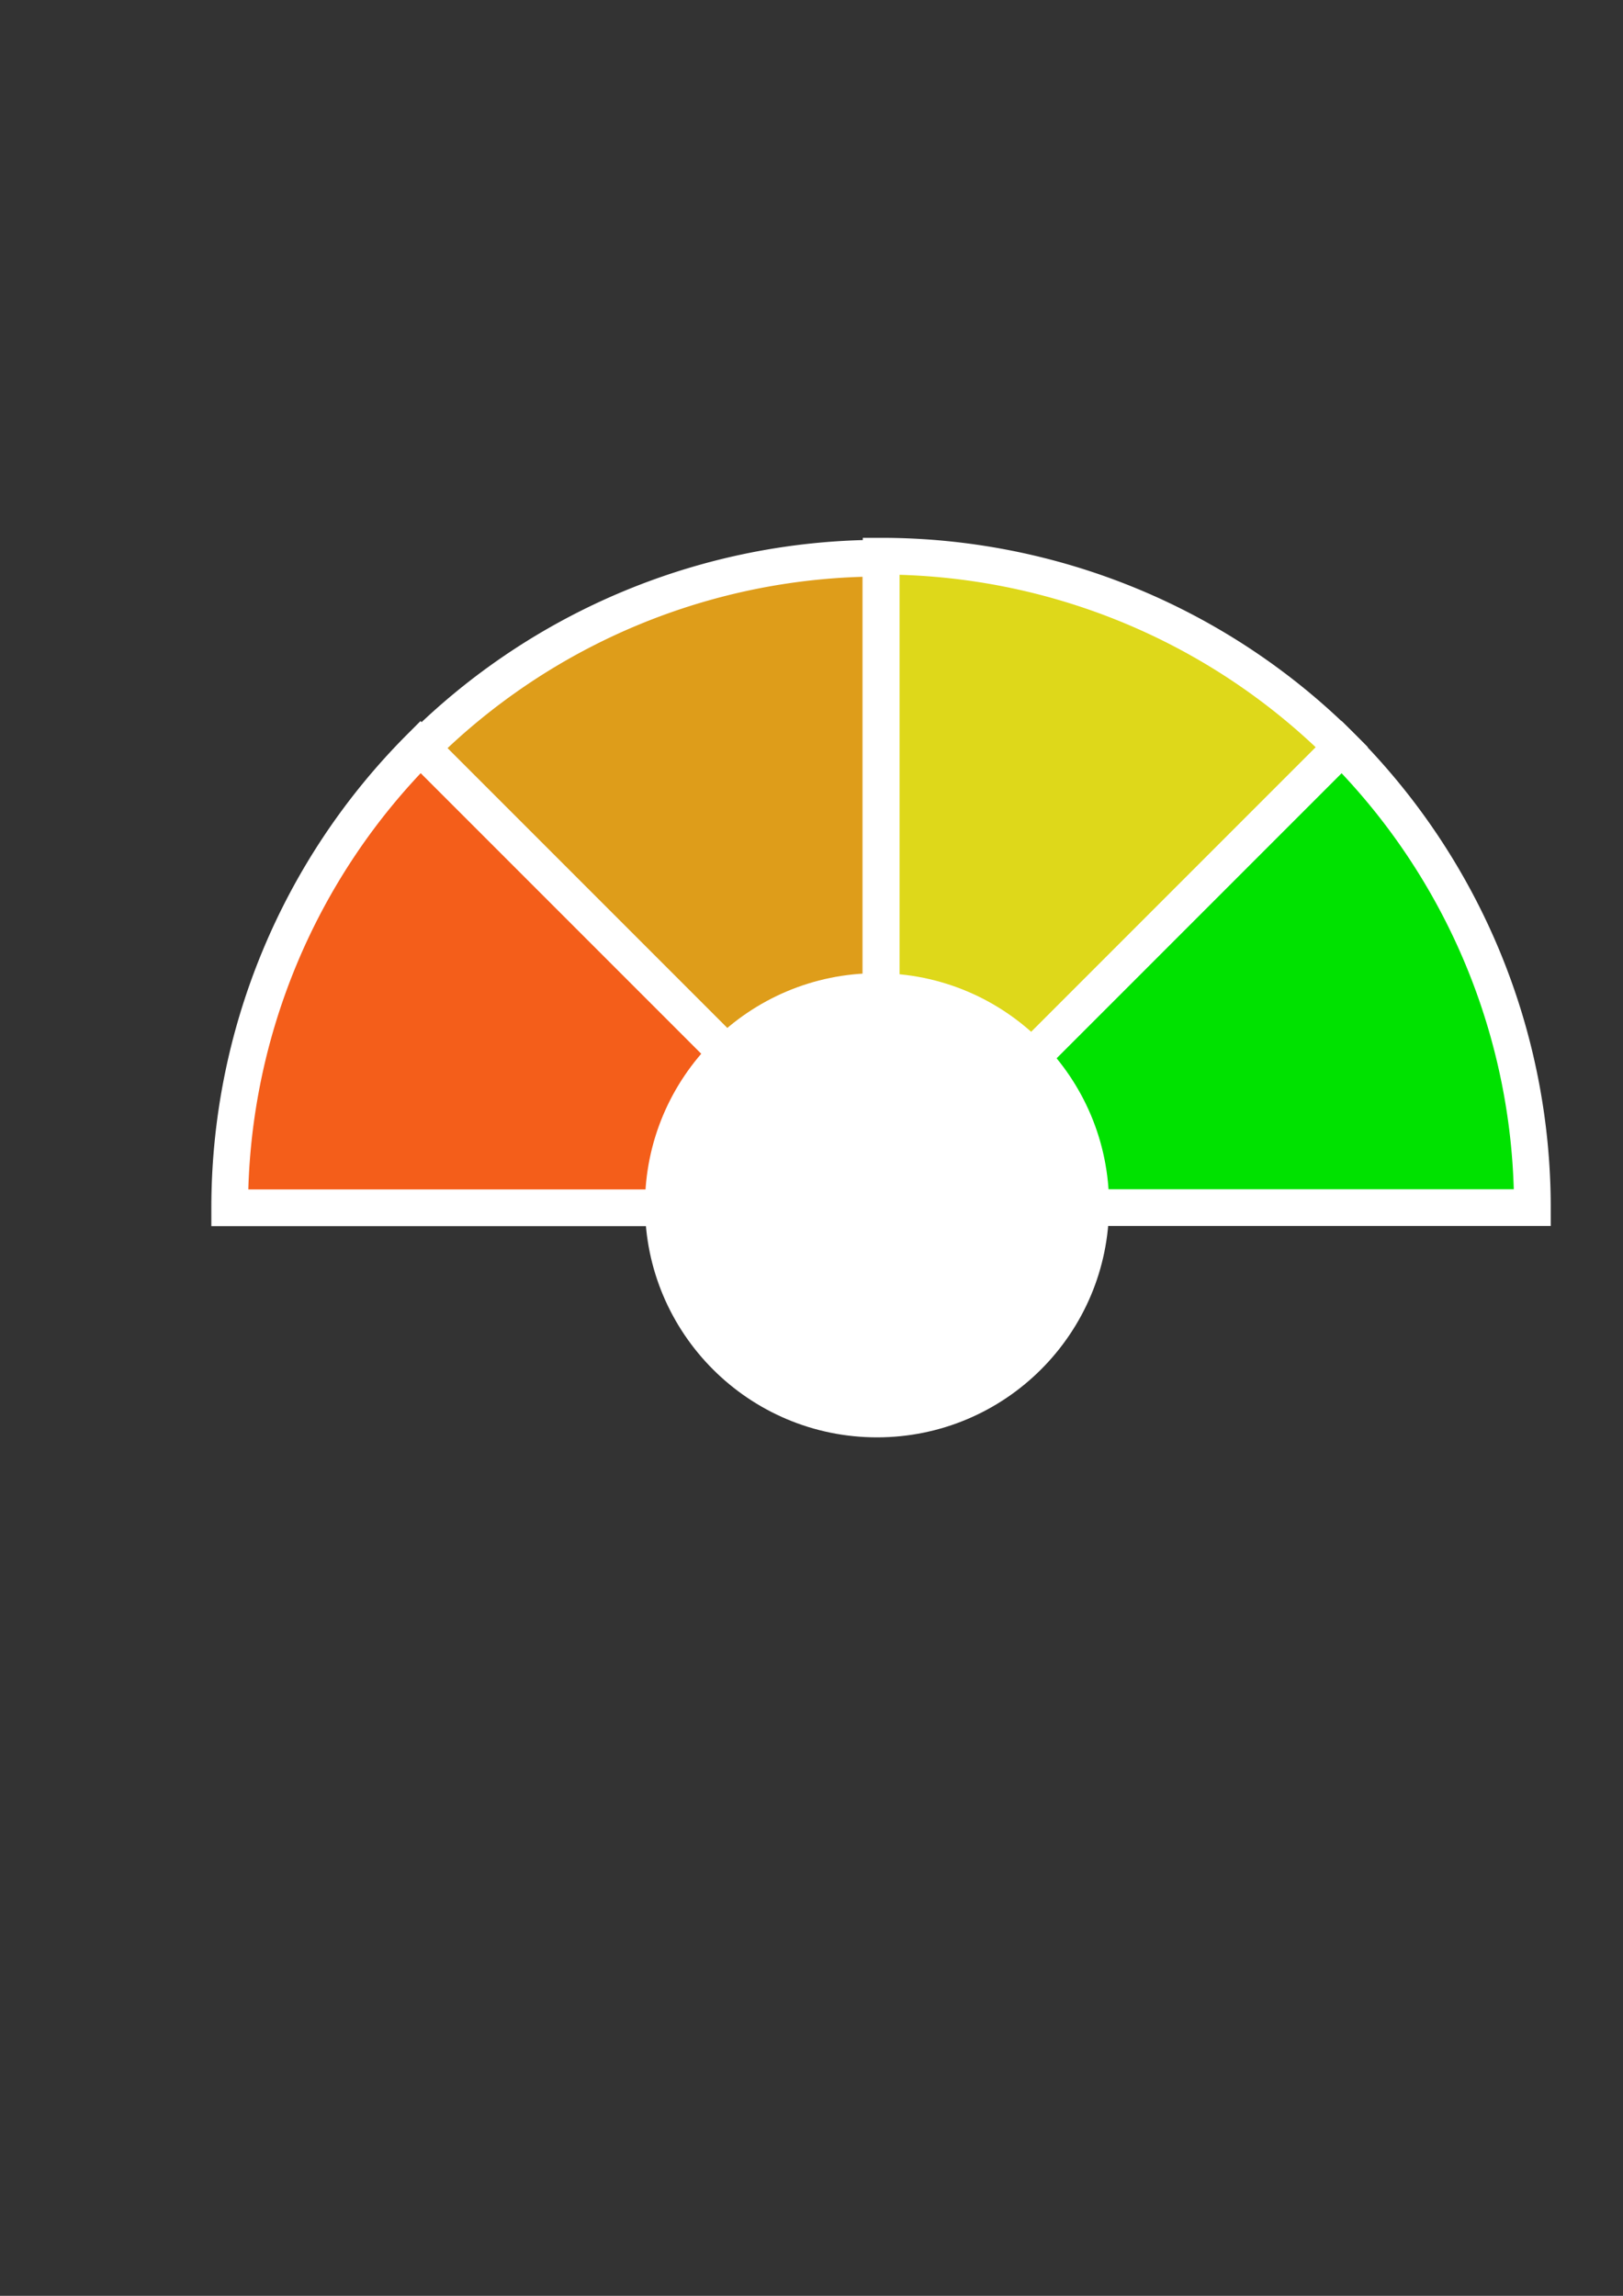 <?xml version="1.0" encoding="UTF-8" standalone="no"?>
<!-- Created with Inkscape (http://www.inkscape.org/) -->

<svg
   xmlns:dc="http://purl.org/dc/elements/1.1/"
   xmlns:cc="http://creativecommons.org/ns#"
   xmlns:rdf="http://www.w3.org/1999/02/22-rdf-syntax-ns#"
   xmlns:svg="http://www.w3.org/2000/svg"
   xmlns="http://www.w3.org/2000/svg"
   xmlns:sodipodi="http://sodipodi.sourceforge.net/DTD/sodipodi-0.dtd"
   xmlns:inkscape="http://www.inkscape.org/namespaces/inkscape"
   width="210mm"
   height="297mm"
   viewBox="0 0 210 297"
   version="1.1"
   id="svg8"
   inkscape:version="0.91 r13725"
   sodipodi:docname="dangermeter.svg">
  <rect x="0" y="0" width="210" height="297" fill="#333333" stroke="none"/>
  <defs
     id="defs2" />
  <sodipodi:namedview
     id="base"
     pagecolor="#ffffff"
     bordercolor="#666666"
     borderopacity="1.0"
     inkscape:pageopacity="0.0"
     inkscape:pageshadow="2"
     inkscape:zoom="0.7"
     inkscape:cx="-278.24243"
     inkscape:cy="520.29803"
     inkscape:document-units="mm"
     inkscape:current-layer="layer1"
     showgrid="false"
     inkscape:window-width="1920"
     inkscape:window-height="1176"
     inkscape:window-x="1920"
     inkscape:window-y="24"
     inkscape:window-maximized="1" />
  <g
     inkscape:label="Layer 1"
     inkscape:groupmode="layer"
     id="layer1">
    <path
       style="fill:#00e200;fill-opacity:1;stroke:#ffffff;stroke-width:4.749;stroke-miterlimit:4;stroke-dasharray:none;stroke-opacity:1"
       id="path815"
       d="m 54.431,191.101 a 84.293,84.293 0 0 1 -24.689,59.604 l -59.604,-59.604 z"
       sodipodi:type="arc"
       sodipodi:start="0"
       sodipodi:end="0.78539816"
       sodipodi:ry="84.292931"
       sodipodi:rx="84.292931"
       sodipodi:cy="191.10124"
       sodipodi:cx="-29.861843"
       transform="matrix(0.707,-0.707,0.707,0.707,0,0)"
       inkscape:export-xdpi="90"
       inkscape:export-ydpi="90" />
    <path
       style="fill:#ded81a;fill-opacity:1;stroke:#ffffff;stroke-width:4.749;stroke-miterlimit:4;stroke-dasharray:none;stroke-opacity:1"
       id="path815-1"
       d="m -71.952,114.013 a 84.293,84.293 0 0 1 -24.689,59.604 l -59.604,-59.604 z"
       sodipodi:type="arc"
       sodipodi:start="0"
       sodipodi:end="0.78539816"
       sodipodi:ry="84.292931"
       sodipodi:rx="84.292931"
       sodipodi:cy="114.01344"
       sodipodi:cx="-156.24446"
       inkscape:transform-center-x="-29.486493"
       inkscape:transform-center-y="-42.306738"
       transform="matrix(0,-1,1,0,0,0)"
       inkscape:export-xdpi="90"
       inkscape:export-ydpi="90" />
    <path
       style="fill:#de9d1a;fill-opacity:1;stroke:#ffffff;stroke-width:4.749;stroke-miterlimit:4;stroke-dasharray:none;stroke-opacity:1"
       id="path815-1-8"
       d="m -106.984,-30.068 a 84.293,84.293 0 0 1 -24.689,59.604 l -59.604,-59.604 z"
       sodipodi:type="arc"
       sodipodi:start="0"
       sodipodi:end="0.78539816"
       sodipodi:ry="84.292931"
       sodipodi:rx="84.292931"
       sodipodi:cy="-30.067596"
       sodipodi:cx="-191.2774"
       inkscape:transform-center-x="30.138509"
       inkscape:transform-center-y="-42.036661"
       transform="matrix(-0.707,-0.707,0.707,-0.707,0,0)"
       inkscape:export-xdpi="90"
       inkscape:export-ydpi="90" />
    <path
       style="fill:#f45e1a;fill-opacity:1;stroke:#ffffff;stroke-width:4.749;stroke-miterlimit:4;stroke-dasharray:none;stroke-opacity:1"
       id="path815-1-8-5"
       d="m -29.721,-156.244 a 84.293,84.293 0 0 1 -24.689,59.604 l -59.604,-59.604 z"
       sodipodi:type="arc"
       sodipodi:start="0"
       sodipodi:end="0.78539816"
       sodipodi:ry="84.292931"
       sodipodi:rx="84.292931"
       sodipodi:cy="-156.24446"
       sodipodi:cx="-114.01347"
       inkscape:transform-center-x="42.306735"
       inkscape:transform-center-y="-29.48651"
       transform="scale(-1,-1)"
       inkscape:export-xdpi="90"
       inkscape:export-ydpi="90" />
    <ellipse
       style="fill:#ffffff;fill-opacity:1;stroke:none;stroke-width:0.6;stroke-miterlimit:4;stroke-dasharray:none;stroke-opacity:1"
       id="path864"
       cx="116.795"
       cy="119.805"
       r="13.607"
       inkscape:export-xdpi="90"
       inkscape:export-ydpi="90" />
    <circle
       style="fill:#ffffff;fill-opacity:1;fill-rule:evenodd;stroke:none;stroke-width:0.354px;stroke-linecap:butt;stroke-linejoin:miter;stroke-opacity:1"
       id="path3338"
       cx="113.479"
       cy="155.921"
       r="30.024"
       inkscape:export-xdpi="90"
       inkscape:export-ydpi="90" />
  </g>
</svg>
